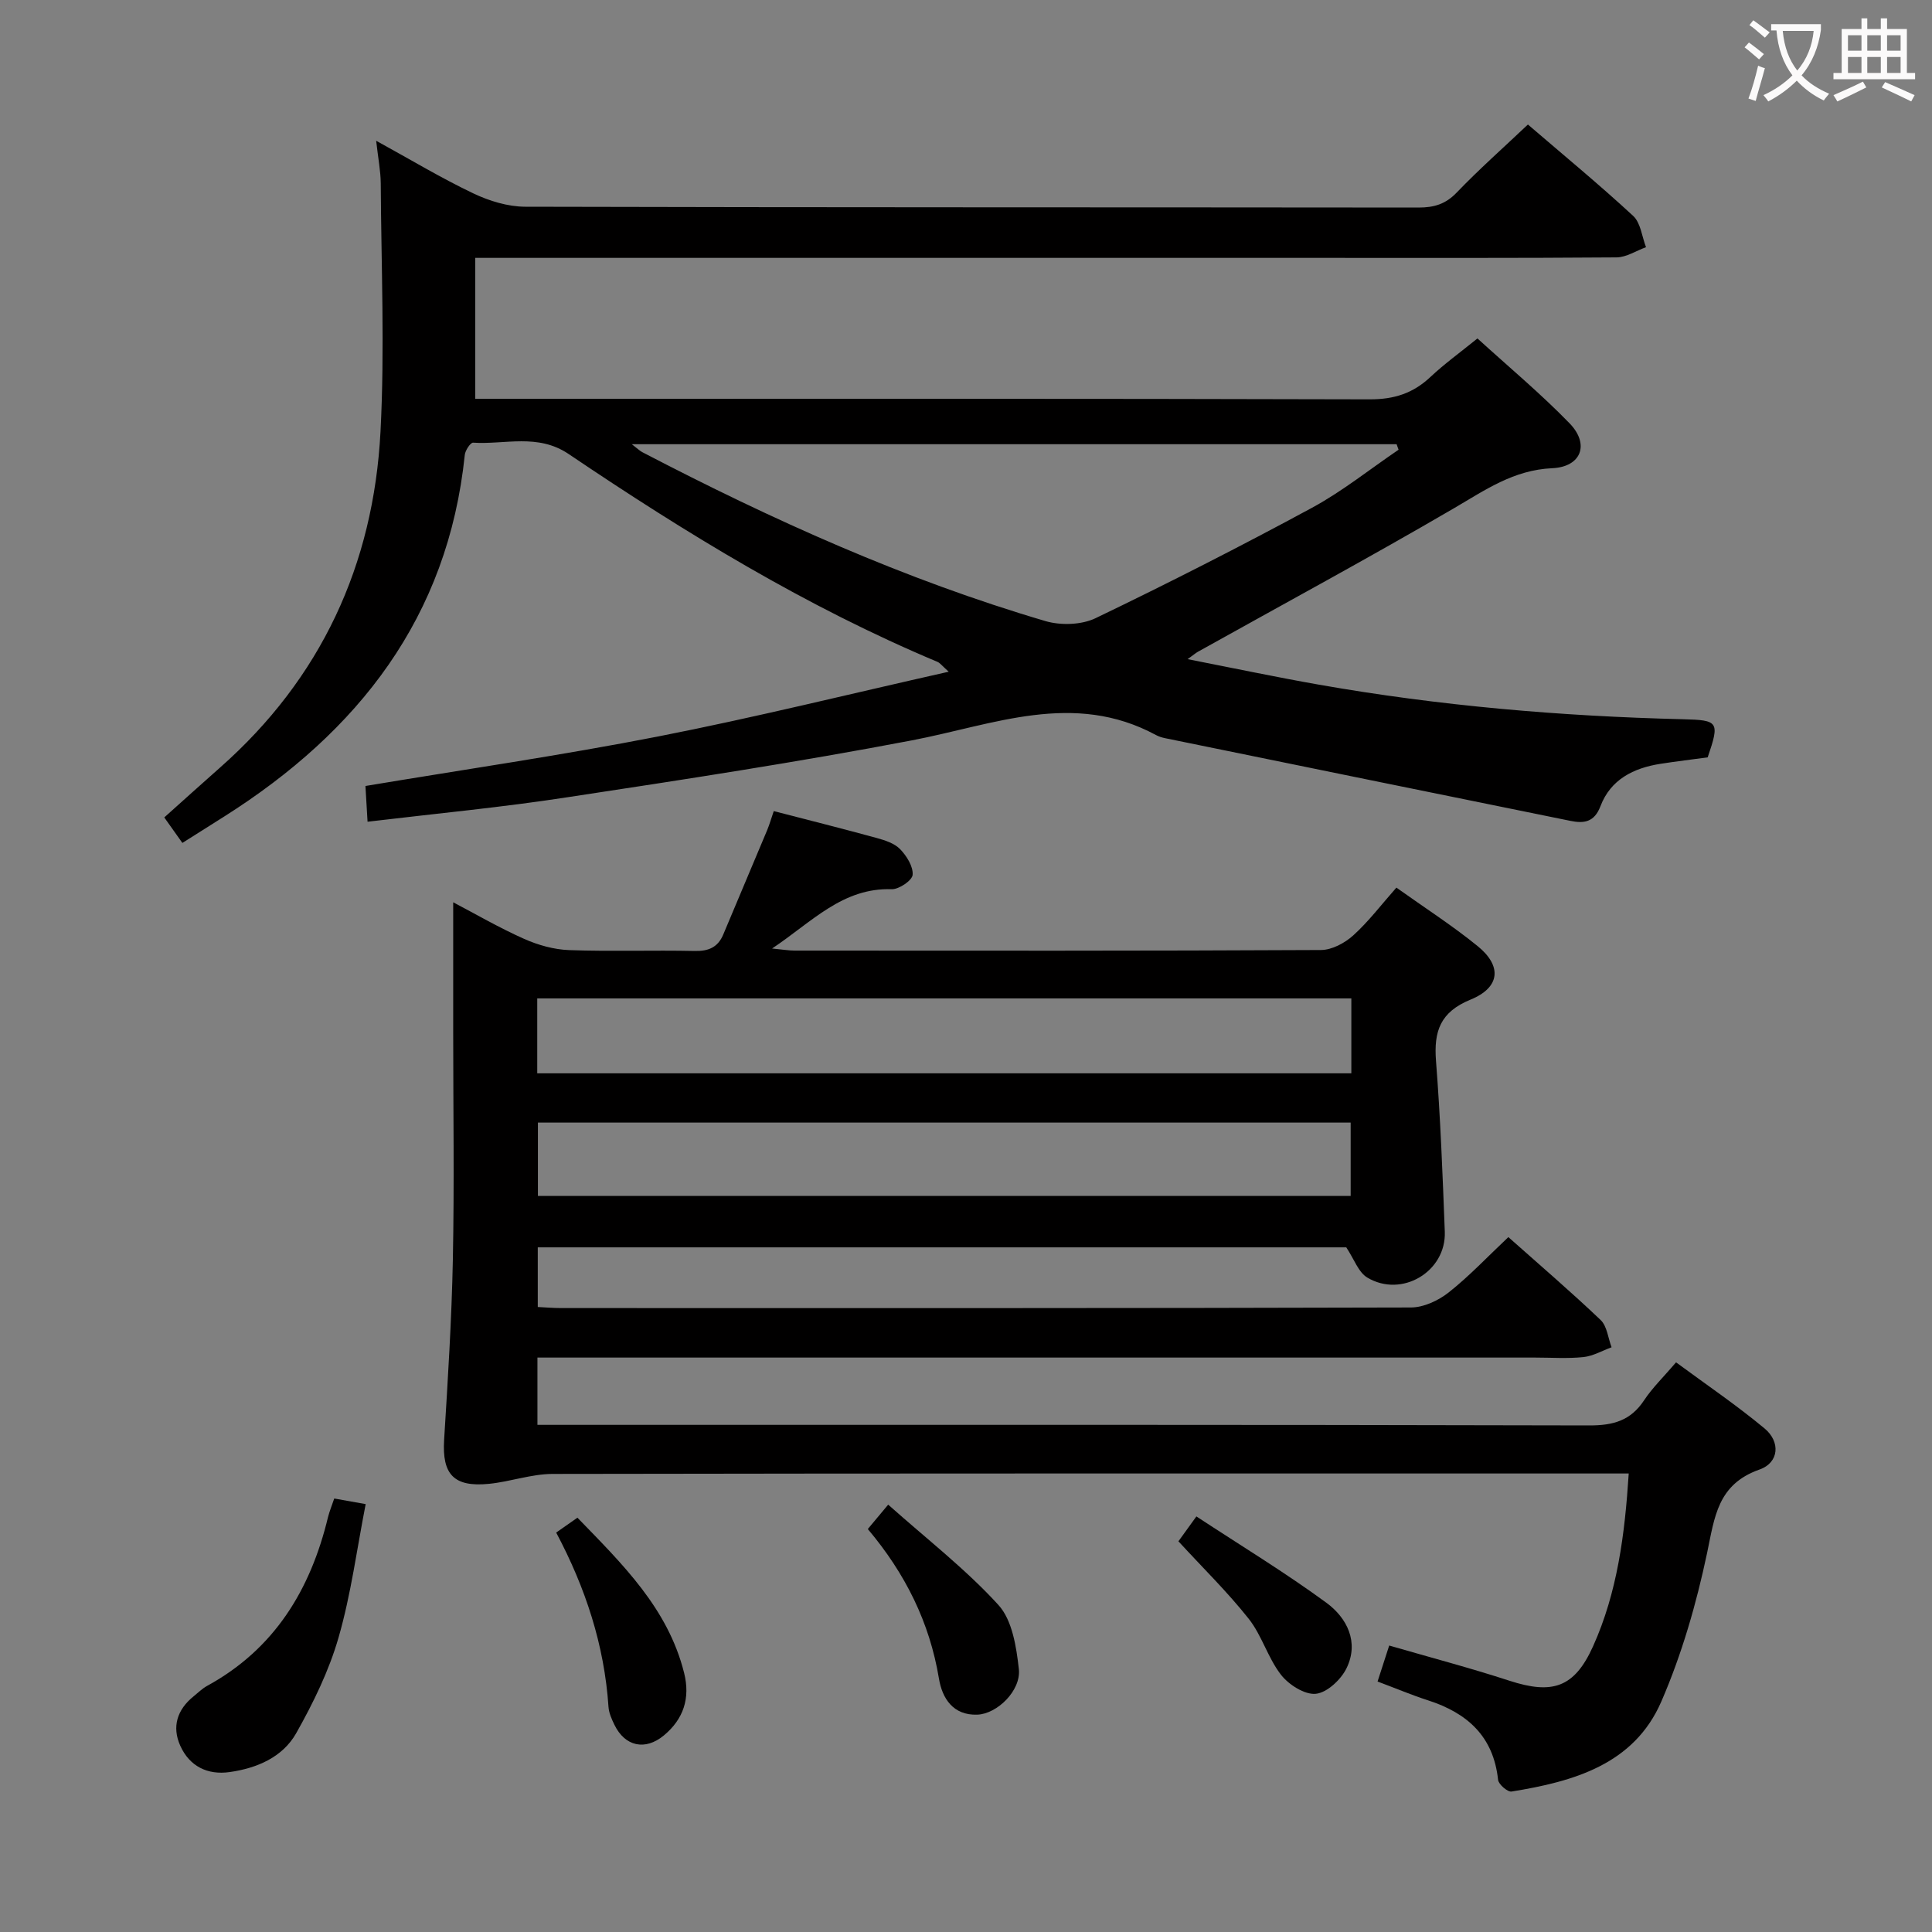 <svg enable-background="new 0 0 400 400" viewBox="0 0 400 400" xmlns="http://www.w3.org/2000/svg"><rect x="0" y="0" width="400" height="400" fill="#808080" stroke="none"/><g fill="#010000"><path d="m289.11 183.77c5.84 4.17 11.58 7.85 16.83 12.12 5.08 4.13 4.66 8.56-1.48 11.07-6.28 2.57-7.63 6.55-7.15 12.71.92 11.76 1.37 23.56 1.82 35.35.31 8.24-8.89 13.76-16.04 9.49-1.85-1.1-2.73-3.82-4.36-6.26-55.17 0-111.11 0-167.39 0v12.35c1.6.08 3.21.22 4.82.22 58.65.01 117.31.05 175.96-.12 2.64-.01 5.69-1.43 7.82-3.12 4.27-3.37 8.04-7.39 12.35-11.45 6.57 5.84 12.99 11.34 19.1 17.16 1.34 1.28 1.54 3.74 2.27 5.65-1.94.71-3.84 1.82-5.83 2.03-3.3.34-6.66.1-9.99.1-66.82 0-133.64 0-200.45 0-1.95 0-3.91 0-6.12 0v13.93h5.83c70.65 0 141.3-.06 211.95.12 4.95.01 8.55-.99 11.33-5.19 1.73-2.61 4.03-4.83 6.63-7.87 6.22 4.59 12.51 8.85 18.33 13.69 3.31 2.75 3.02 7.07-1.05 8.5-8.71 3.07-9.29 9.83-10.86 17.3-2.21 10.46-5.22 20.94-9.47 30.73-5.67 13.07-18.21 16.57-31.01 18.64-.82.13-2.69-1.49-2.79-2.43-.95-9.01-6.39-13.84-14.52-16.46-3.3-1.06-6.51-2.42-10.43-3.89.75-2.33 1.48-4.57 2.41-7.45 8.49 2.46 16.77 4.64 24.9 7.29 8.89 2.89 13.44 1.44 17.3-7.12 5.03-11.17 6.58-23.14 7.39-35.79-2.26 0-4.05 0-5.85 0-72.32 0-144.63-.04-216.95.09-4.39.01-8.75 1.61-13.16 2.05-7.31.73-9.74-1.97-9.3-9.1.77-12.44 1.56-24.89 1.81-37.35.31-15.66.07-31.32.07-46.99 0-8.79 0-17.58 0-26.96 4.58 2.4 9.49 5.26 14.65 7.56 2.91 1.3 6.22 2.23 9.38 2.34 8.65.31 17.33-.01 25.99.18 2.88.06 4.78-.78 5.89-3.4 3.03-7.19 6.06-14.37 9.07-21.56.5-1.19.85-2.45 1.39-4 7.27 1.88 14.32 3.65 21.32 5.57 1.73.47 3.69 1.11 4.86 2.33 1.34 1.39 2.71 3.58 2.57 5.3-.09 1.15-2.83 3.02-4.33 2.97-10.17-.33-16.45 6.72-24.77 12.28 2.24.21 3.46.43 4.67.43 36.32.02 72.65.07 108.97-.12 2.26-.01 4.93-1.44 6.68-3.02 3.17-2.86 5.78-6.33 8.94-9.9zm-177.88 38.45h168.55c0-5.32 0-10.27 0-15.51-56.25 0-112.28 0-168.55 0zm168.41 25.39c0-5.45 0-10.35 0-15.19-56.36 0-112.35 0-168.27 0v15.19z"/><path d="m76.1 170.13c-.17-2.94-.31-5.22-.44-7.4 20.47-3.42 40.65-6.35 60.64-10.26 19.82-3.88 39.44-8.75 60.12-13.4-1.41-1.26-1.8-1.82-2.33-2.04-27.12-11.38-52.07-26.63-76.34-43.02-6.43-4.34-13.18-1.93-19.81-2.36-.53-.03-1.61 1.59-1.71 2.52-3.49 33.67-22.04 57.3-49.76 74.85-2.79 1.77-5.59 3.53-8.71 5.5-1.27-1.79-2.39-3.36-3.75-5.28 3.88-3.47 7.67-6.9 11.5-10.28 20.96-18.49 31.83-42.02 33.27-69.62.89-17.07.15-34.22.05-51.34-.02-2.61-.54-5.22-.95-8.86 7.16 3.93 13.48 7.74 20.12 10.9 3.29 1.57 7.15 2.75 10.75 2.76 61.65.16 123.31.1 184.96.17 3.19 0 5.58-.7 7.88-3.1 4.6-4.79 9.59-9.21 14.75-14.09 7.34 6.31 14.75 12.41 21.79 18.92 1.56 1.44 1.81 4.28 2.66 6.48-2.03.73-4.06 2.09-6.1 2.11-20.83.16-41.66.1-62.49.1-55.49 0-110.98 0-166.47 0-2.15 0-4.3 0-7.34 0v29.18h5.26c59.99 0 119.98-.06 179.96.11 5.03.01 8.95-1.25 12.54-4.63 2.9-2.72 6.15-5.07 9.74-7.98 6.45 5.88 13.09 11.41 19.07 17.57 4.21 4.34 2.44 9.03-3.61 9.3-7.97.36-13.85 4.51-20.31 8.28-17.5 10.22-35.34 19.85-53.04 29.73-.42.23-.78.56-2.12 1.52 9.61 1.88 18.37 3.73 27.18 5.28 24.93 4.39 50.09 6.54 75.38 7.16 7.38.18 7.63.52 5.12 7.89-3.22.44-6.51.83-9.78 1.34-5.58.87-10.33 3.25-12.42 8.77-1.28 3.36-3.45 3.61-6.23 3.04-27.98-5.68-55.95-11.4-83.92-17.12-.65-.13-1.3-.34-1.88-.65-17.07-9.22-33.62-2.13-50.51 1.1-23.62 4.51-47.41 8.15-71.19 11.76-13.59 2.1-27.32 3.39-41.53 5.09zm213.46-77.02c-.14-.38-.27-.76-.41-1.14-52.54 0-105.08 0-158.34 0 1.13.86 1.6 1.34 2.16 1.64 26.85 13.99 54.38 26.41 83.48 34.98 3.17.93 7.45.8 10.37-.6 15.1-7.26 30.04-14.87 44.78-22.84 6.3-3.41 11.99-7.99 17.96-12.04z"/><path d="m69.2 310.25c2.19.39 3.81.68 6.51 1.16-1.82 9.28-3.03 18.64-5.61 27.6-1.98 6.89-5.23 13.54-8.77 19.82-2.82 5-8.15 7.26-13.79 8.06-4.6.65-8.31-1.21-10.22-5.46-1.77-3.94-.63-7.49 2.77-10.23.91-.73 1.75-1.58 2.76-2.14 13.97-7.63 21.43-19.9 25.06-34.95.32-1.25.82-2.47 1.29-3.86z"/><path d="m179.67 316.57c1.39-1.66 2.44-2.91 4.22-5.05 8.06 7.18 16.09 13.39 22.82 20.77 2.87 3.14 3.72 8.68 4.23 13.26.5 4.46-4.51 9.31-8.6 9.45-5.03.18-7.27-3.4-7.94-7.46-1.93-11.63-6.94-21.72-14.73-30.97z"/><path d="m115.15 317.3c1.56-1.09 2.88-2.02 4.4-3.08 9.31 9.61 18.74 18.75 22.09 32.15 1.3 5.19-.1 9.53-4.19 12.93-3.87 3.21-8.06 2.29-10.24-2.2-.57-1.17-1.15-2.47-1.23-3.74-.86-12.77-4.75-24.62-10.83-36.06z"/><path d="m243.98 319.11c.85-1.18 1.89-2.61 3.72-5.15 9.16 6.02 18.31 11.57 26.91 17.87 4.27 3.13 6.82 8.15 4.17 13.57-1.15 2.35-4.02 5.04-6.34 5.28-2.31.24-5.61-1.87-7.22-3.93-2.71-3.48-3.95-8.13-6.68-11.59-4.4-5.56-9.51-10.55-14.56-16.05z"/></g><path d="m362.1 8.8c1.1.8 2.1 1.6 3.1 2.4l-1 1.1c-1.3-1.1-2.3-2-3-2.5zm1.9 4.8c.5.2.9.4 1.4.5-.6 2.3-1.3 4.5-1.9 6.8l-1.5-.5c.8-2.1 1.4-4.3 2-6.8zm-1-9.4c1.3.9 2.4 1.8 3.4 2.5l-1 1.1c-1.4-1.2-2.4-2.1-3.2-2.6zm3.7 2.2v-1.4h10.3v1.2c-.5 3.6-1.8 6.8-4 9.4 1.5 1.6 3.4 2.8 5.7 3.8-.3.4-.7.8-1.1 1.4-2.3-1.1-4.1-2.5-5.6-4.1-1.6 1.6-3.6 3.1-5.9 4.3-.3-.5-.7-.9-1-1.3 2.4-1.1 4.4-2.5 6-4.1-1.9-2.5-3-5.6-3.3-9.3h-1.1zm8.8 0h-6.4c.3 3.3 1.3 6 3 8.2 2-2.3 3.1-5.1 3.4-8.2z" fill="#fbfafa"/><path d="m385.3 3.8h1.3v2.2h2.8v-2.2h1.3v2.2h4.1v9.1h1.7v1.3h-16.9v-1.3h1.7v-9.1h4.1v-2.2zm.4 13.1.7 1.2c-1.8.9-3.8 1.9-6 2.9-.2-.4-.5-.8-.8-1.3 2.3-1 4.3-1.9 6.1-2.8zm-3.1-6.4h2.8v-3.2h-2.8zm0 4.6h2.8v-3.3h-2.8zm4-4.6h2.8v-3.2h-2.8zm0 4.6h2.8v-3.3h-2.8zm3.7 1.9c2.1.9 4.1 1.8 6.1 2.7l-.7 1.3c-2.2-1.1-4.2-2-6.1-2.9zm3.2-9.7h-2.8v3.2h2.8zm-2.8 7.8h2.8v-3.3h-2.8z" fill="#fbfafa"/></svg>